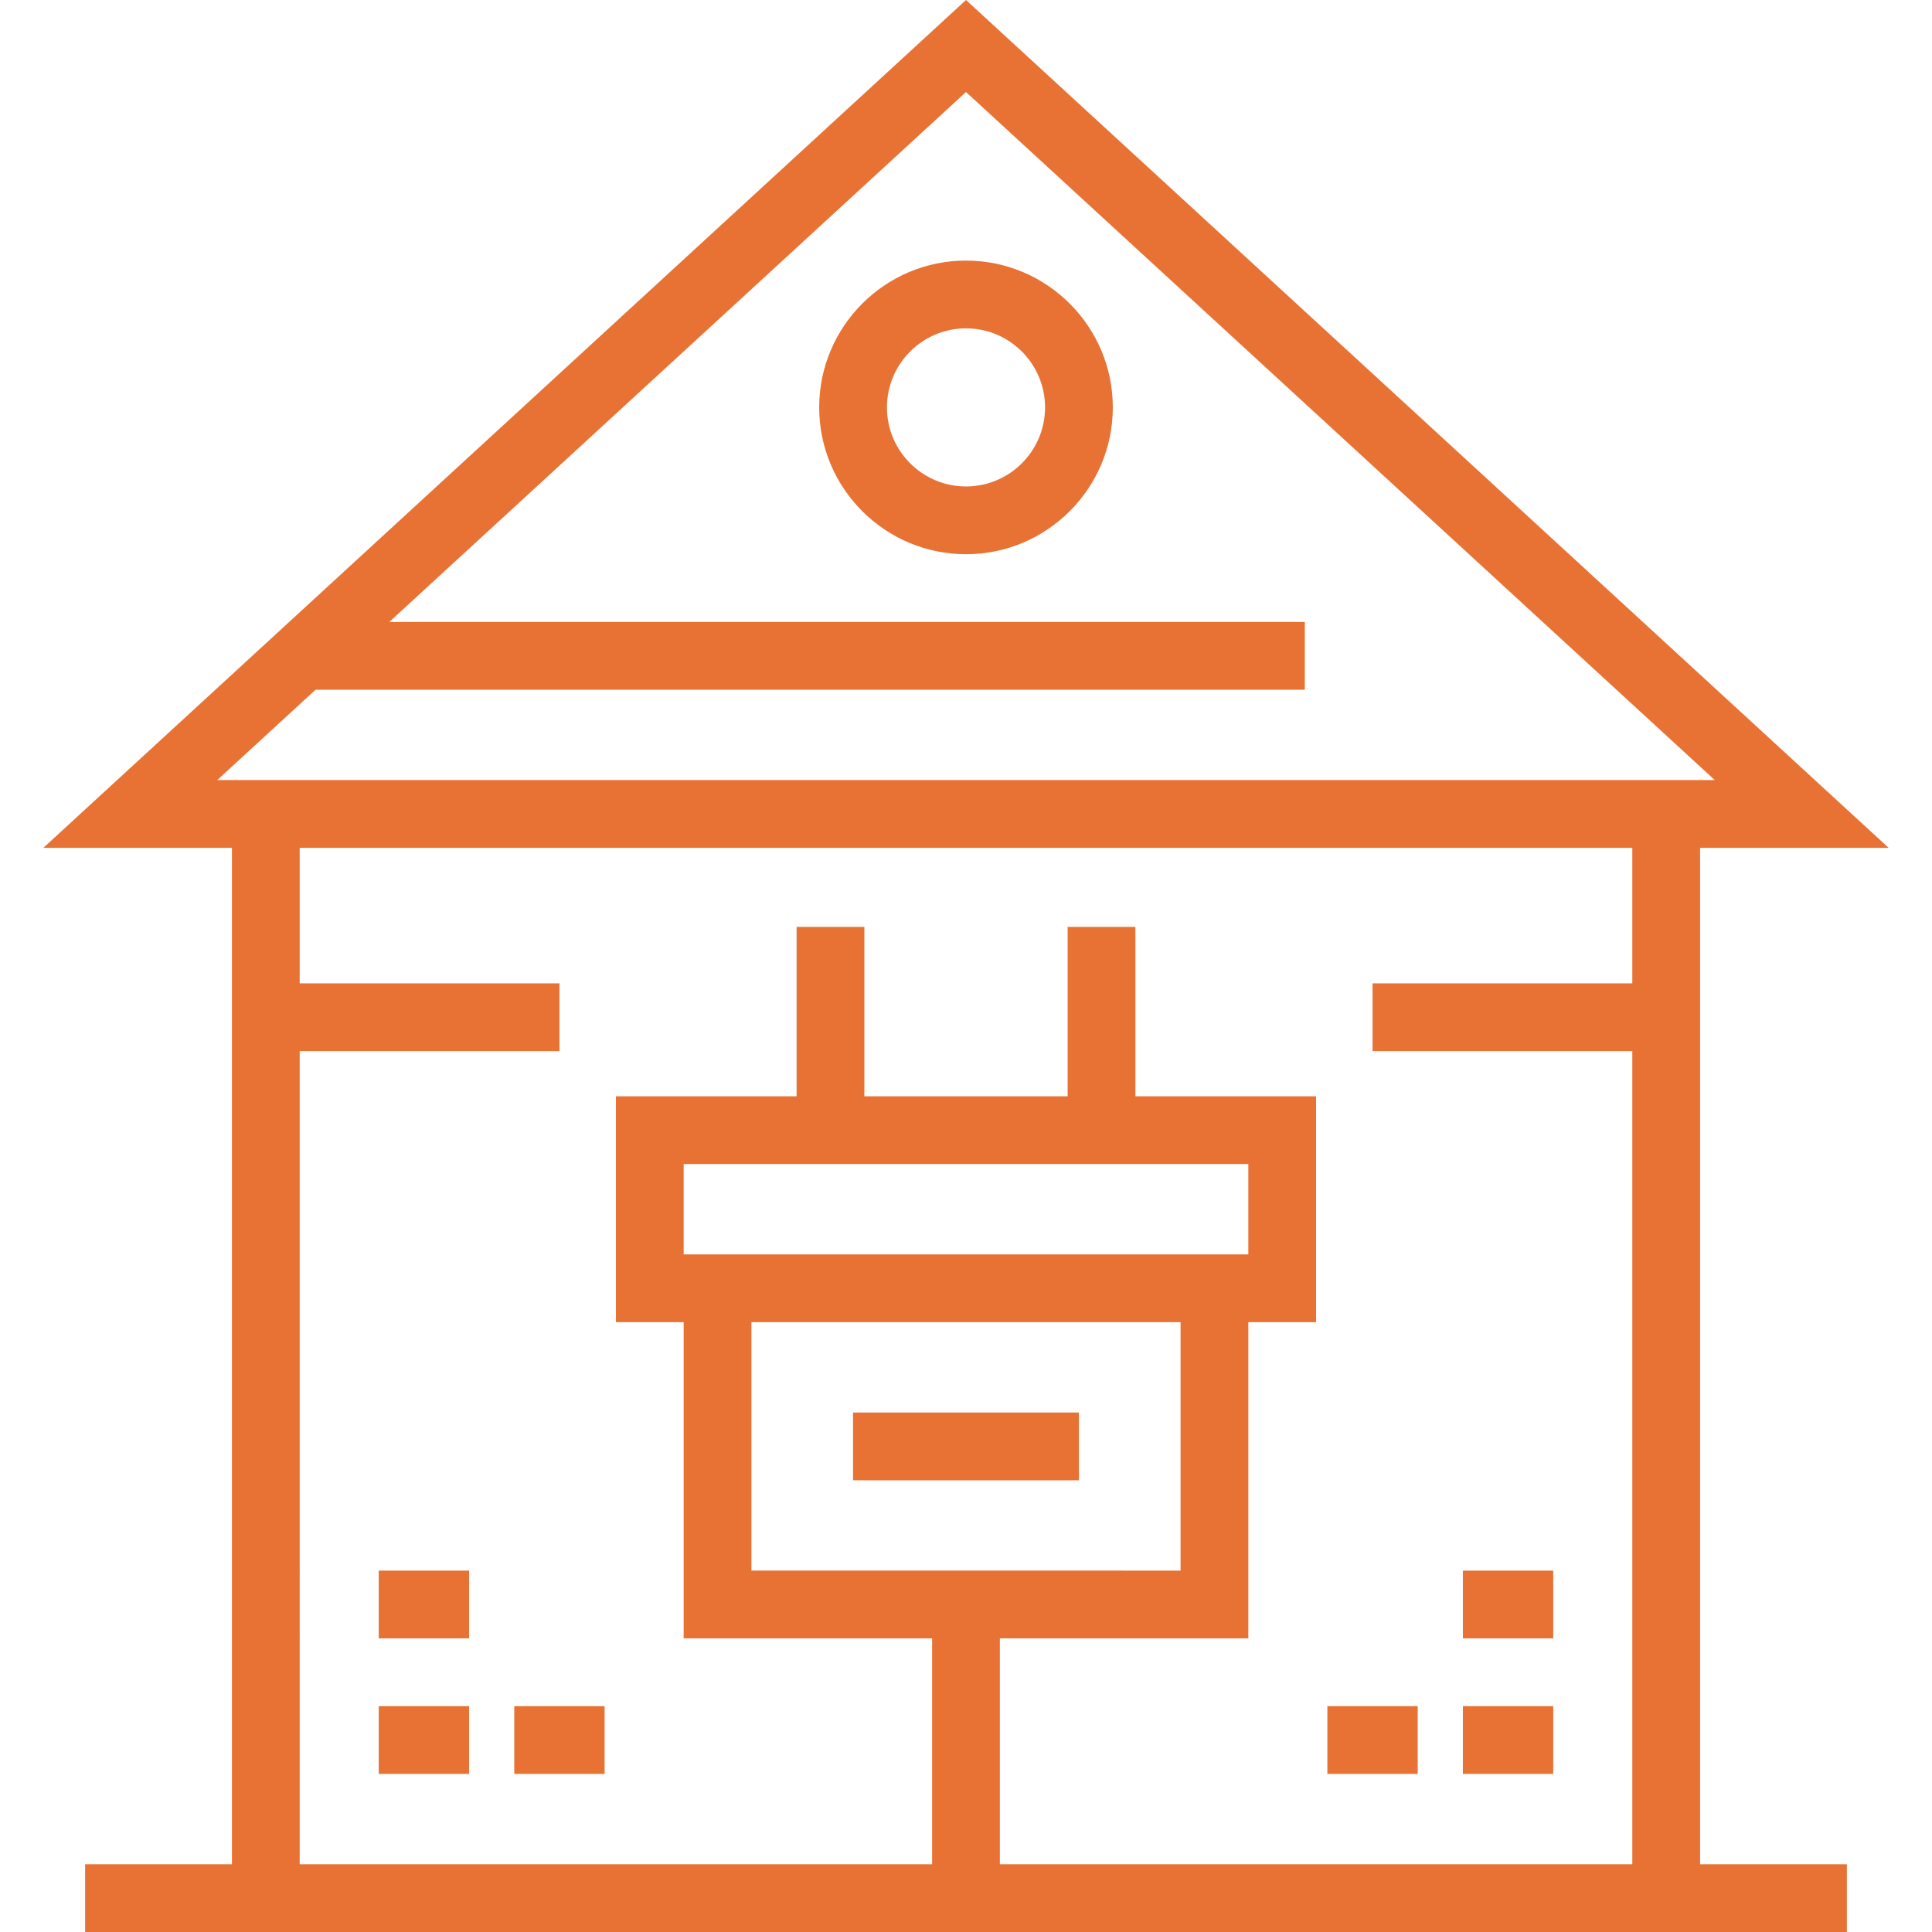 <?xml version="1.0" encoding="iso-8859-1"?>
<!-- Generator: Adobe Illustrator 19.0.0, SVG Export Plug-In . SVG Version: 6.00 Build 0)  -->
<svg xmlns="http://www.w3.org/2000/svg" xmlns:xlink="http://www.w3.org/1999/xlink" version="1.1" id="Layer_1" x="0px" y="0px" viewBox="0 0 512.001 512.001" style="enable-background:new 0 0 512.001 512.001;" xml:space="preserve" width="80px" height="80px">
<path d="M450.536,224.687h49.976L256.001,0L11.489,224.687h49.976v269.357H22.558v17.957h466.886v-17.957h-38.907V224.687z   M57.569,206.73l26.056-23.943h262.161V164.83h-242.62L256.001,24.387l198.431,182.342H57.569V206.73z M79.422,278.558h68.836  v-17.957H79.422v-35.914h353.157v35.914h-68.836v17.957h68.836v215.486h-167.6v-59.857h65.843v-83.8h17.957V290.53h-47.886v-44.893  h-17.957v44.893h-53.871v-44.893h-17.957v44.893h-47.886v59.857h17.957v83.8h65.843v59.857h-167.6L79.422,278.558L79.422,278.558z   M330.822,308.486v23.943H181.179v-23.943H330.822z M199.136,350.386h113.729v65.843H199.136L199.136,350.386L199.136,350.386z" fill="#e87234"/>
<path d="M256.001,69.058c-21.454,0-38.907,17.454-38.907,38.907s17.453,38.907,38.907,38.907c21.454,0,38.907-17.454,38.907-38.907  S277.455,69.058,256.001,69.058z M256.001,128.916c-11.551,0-20.95-9.399-20.95-20.95s9.399-20.95,20.95-20.95  s20.95,9.399,20.95,20.95S267.552,128.916,256.001,128.916z" fill="#e87234"/>
<rect x="226.068" y="374.335" width="59.857" height="17.957" fill="#e87234"/>
<rect x="100.368" y="452.149" width="23.943" height="17.957" fill="#e87234"/>
<rect x="136.283" y="452.149" width="23.943" height="17.957" fill="#e87234"/>
<rect x="100.368" y="416.235" width="23.943" height="17.957" fill="#e87234"/>
<rect x="387.683" y="452.149" width="23.943" height="17.957" fill="#e87234"/>
<rect x="387.683" y="416.235" width="23.943" height="17.957" fill="#e87234"/>
<rect x="351.768" y="452.149" width="23.943" height="17.957" fill="#e87234"/>
<g>
</g>
<g>
</g>
<g>
</g>
<g>
</g>
<g>
</g>
<g>
</g>
<g>
</g>
<g>
</g>
<g>
</g>
<g>
</g>
<g>
</g>
<g>
</g>
<g>
</g>
<g>
</g>
<g>
</g>
</svg>
